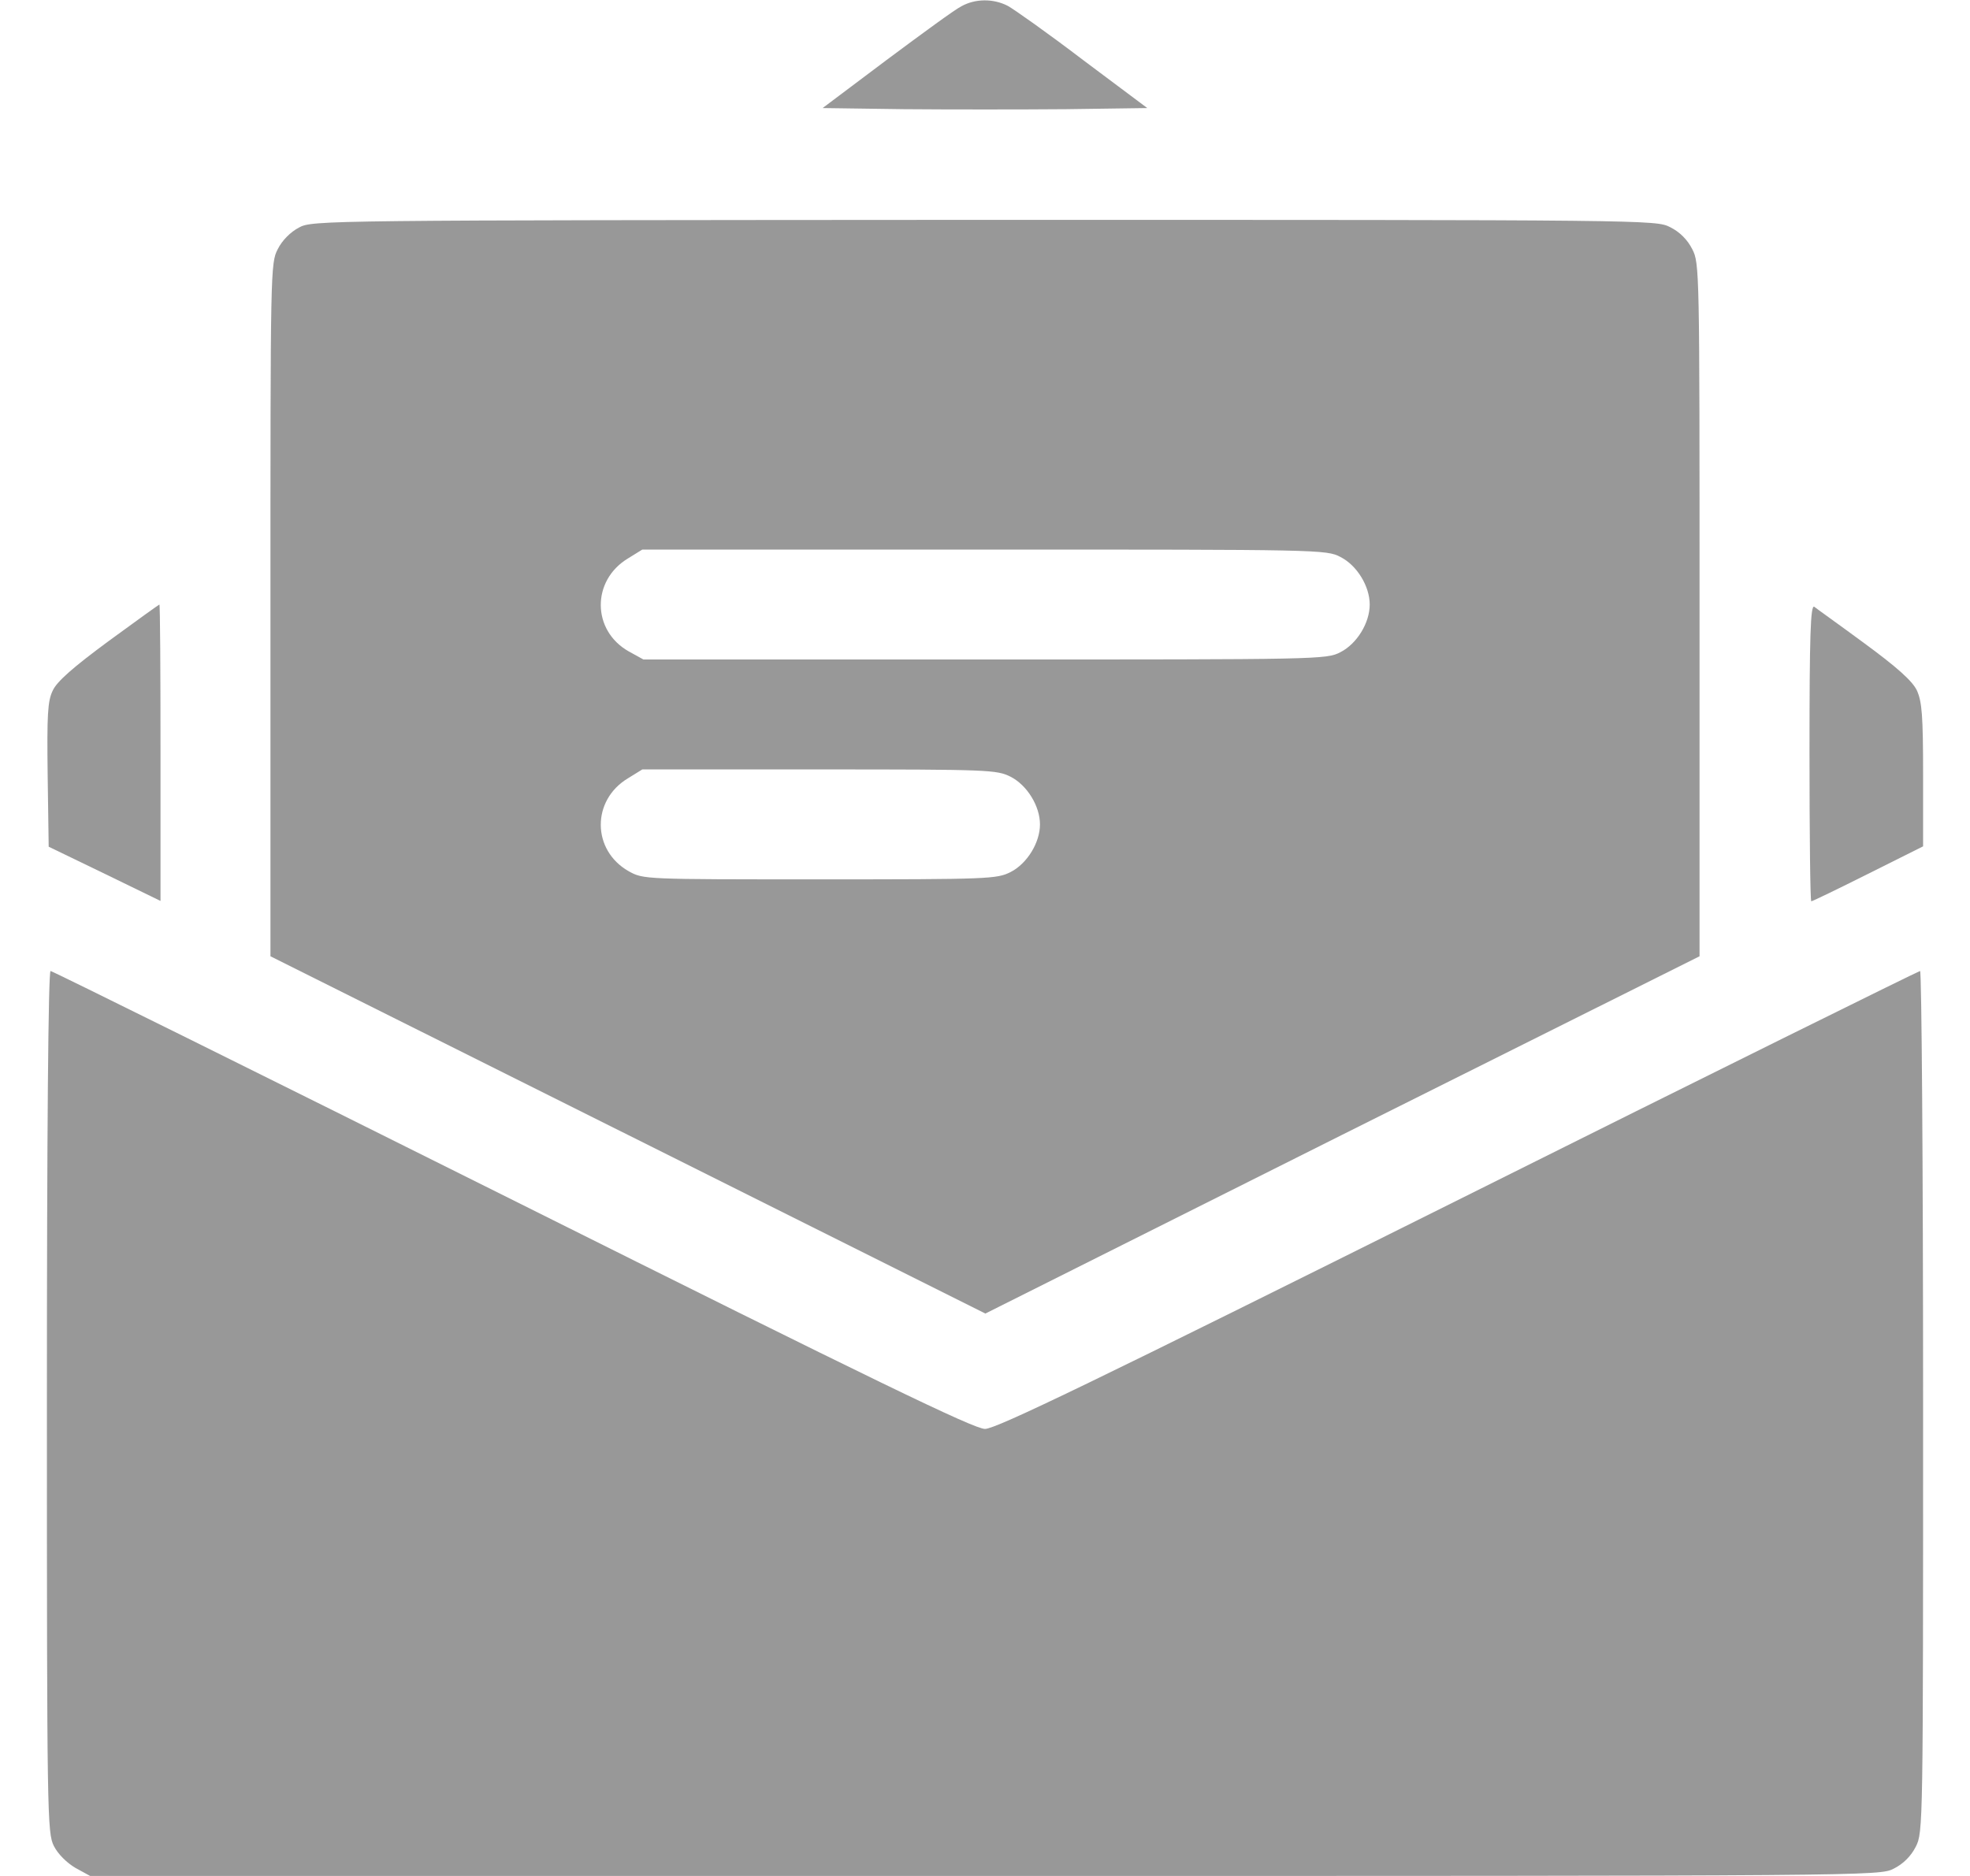 <svg width="21" height="20" viewBox="0 0 21 20" fill="none" xmlns="http://www.w3.org/2000/svg">
<g clip-path="url(#clip0_188_2685)">
<path d="M10.25 0.066C10.183 0.098 9.828 0.359 9.449 0.641L8.769 1.152L9.633 1.164C10.109 1.168 10.89 1.168 11.367 1.164L12.23 1.152L11.547 0.641C11.172 0.355 10.808 0.098 10.742 0.062C10.59 -0.016 10.398 -0.016 10.25 0.066Z" fill="#323232" fill-opacity="0.5"/>
<path d="M3.187 2.426C3.097 2.473 3.008 2.562 2.961 2.656C2.883 2.805 2.883 2.879 2.883 6.504V10.195L6.691 12.098L10.504 14.004L14.308 12.098L18.117 10.195V6.504C18.117 2.879 18.117 2.805 18.039 2.656C17.988 2.555 17.906 2.473 17.804 2.422C17.652 2.344 17.593 2.344 10.492 2.344C3.441 2.348 3.328 2.348 3.187 2.426ZM14.289 5.938C14.465 6.027 14.601 6.25 14.601 6.445C14.601 6.641 14.465 6.863 14.289 6.953C14.14 7.031 14.066 7.031 10.496 7.031H6.859L6.703 6.945C6.308 6.723 6.304 6.188 6.695 5.953L6.847 5.859H10.492C14.066 5.859 14.14 5.859 14.289 5.938ZM10.773 8.281C10.949 8.371 11.086 8.594 11.086 8.789C11.086 8.984 10.949 9.207 10.773 9.297C10.625 9.371 10.547 9.375 8.738 9.375C6.863 9.375 6.859 9.375 6.703 9.289C6.308 9.066 6.304 8.531 6.695 8.297L6.847 8.203H8.734C10.547 8.203 10.625 8.207 10.773 8.281Z" fill="#323232" fill-opacity="0.5"/>
<path d="M1.156 6.836C0.781 7.113 0.605 7.266 0.562 7.363C0.508 7.473 0.5 7.617 0.508 8.262L0.519 9.027L1.117 9.316L1.711 9.605V8.023C1.711 7.156 1.707 6.445 1.699 6.445C1.695 6.445 1.449 6.621 1.156 6.836Z" fill="#323232" fill-opacity="0.5"/>
<path d="M19.289 8.023C19.289 8.895 19.297 9.609 19.308 9.609C19.32 9.609 19.593 9.477 19.914 9.316L20.5 9.023V8.262C20.5 7.625 20.488 7.48 20.433 7.359C20.383 7.258 20.226 7.117 19.875 6.859C19.605 6.66 19.363 6.488 19.34 6.469C19.3 6.445 19.289 6.77 19.289 8.023Z" fill="#323232" fill-opacity="0.5"/>
<path d="M0.5 14.941C0.5 19.375 0.504 19.539 0.574 19.68C0.617 19.766 0.711 19.859 0.804 19.914L0.961 20H10.496C19.98 20 20.035 20 20.187 19.922C20.289 19.871 20.371 19.789 20.422 19.688C20.5 19.535 20.5 19.469 20.5 14.941C20.5 12.418 20.484 10.352 20.468 10.352C20.453 10.352 18.234 11.449 15.543 12.793C11.652 14.734 10.617 15.234 10.5 15.234C10.383 15.234 9.351 14.734 5.465 12.793C2.773 11.449 0.558 10.352 0.539 10.352C0.515 10.352 0.5 12.062 0.5 14.941Z" fill="#323232" fill-opacity="0.5"/>
</g>
<defs>
<clipPath id="clip0_188_2685">
<rect width="20" height="20" fill="white" transform="translate(0.5)"/>
</clipPath>
</defs>
</svg>
